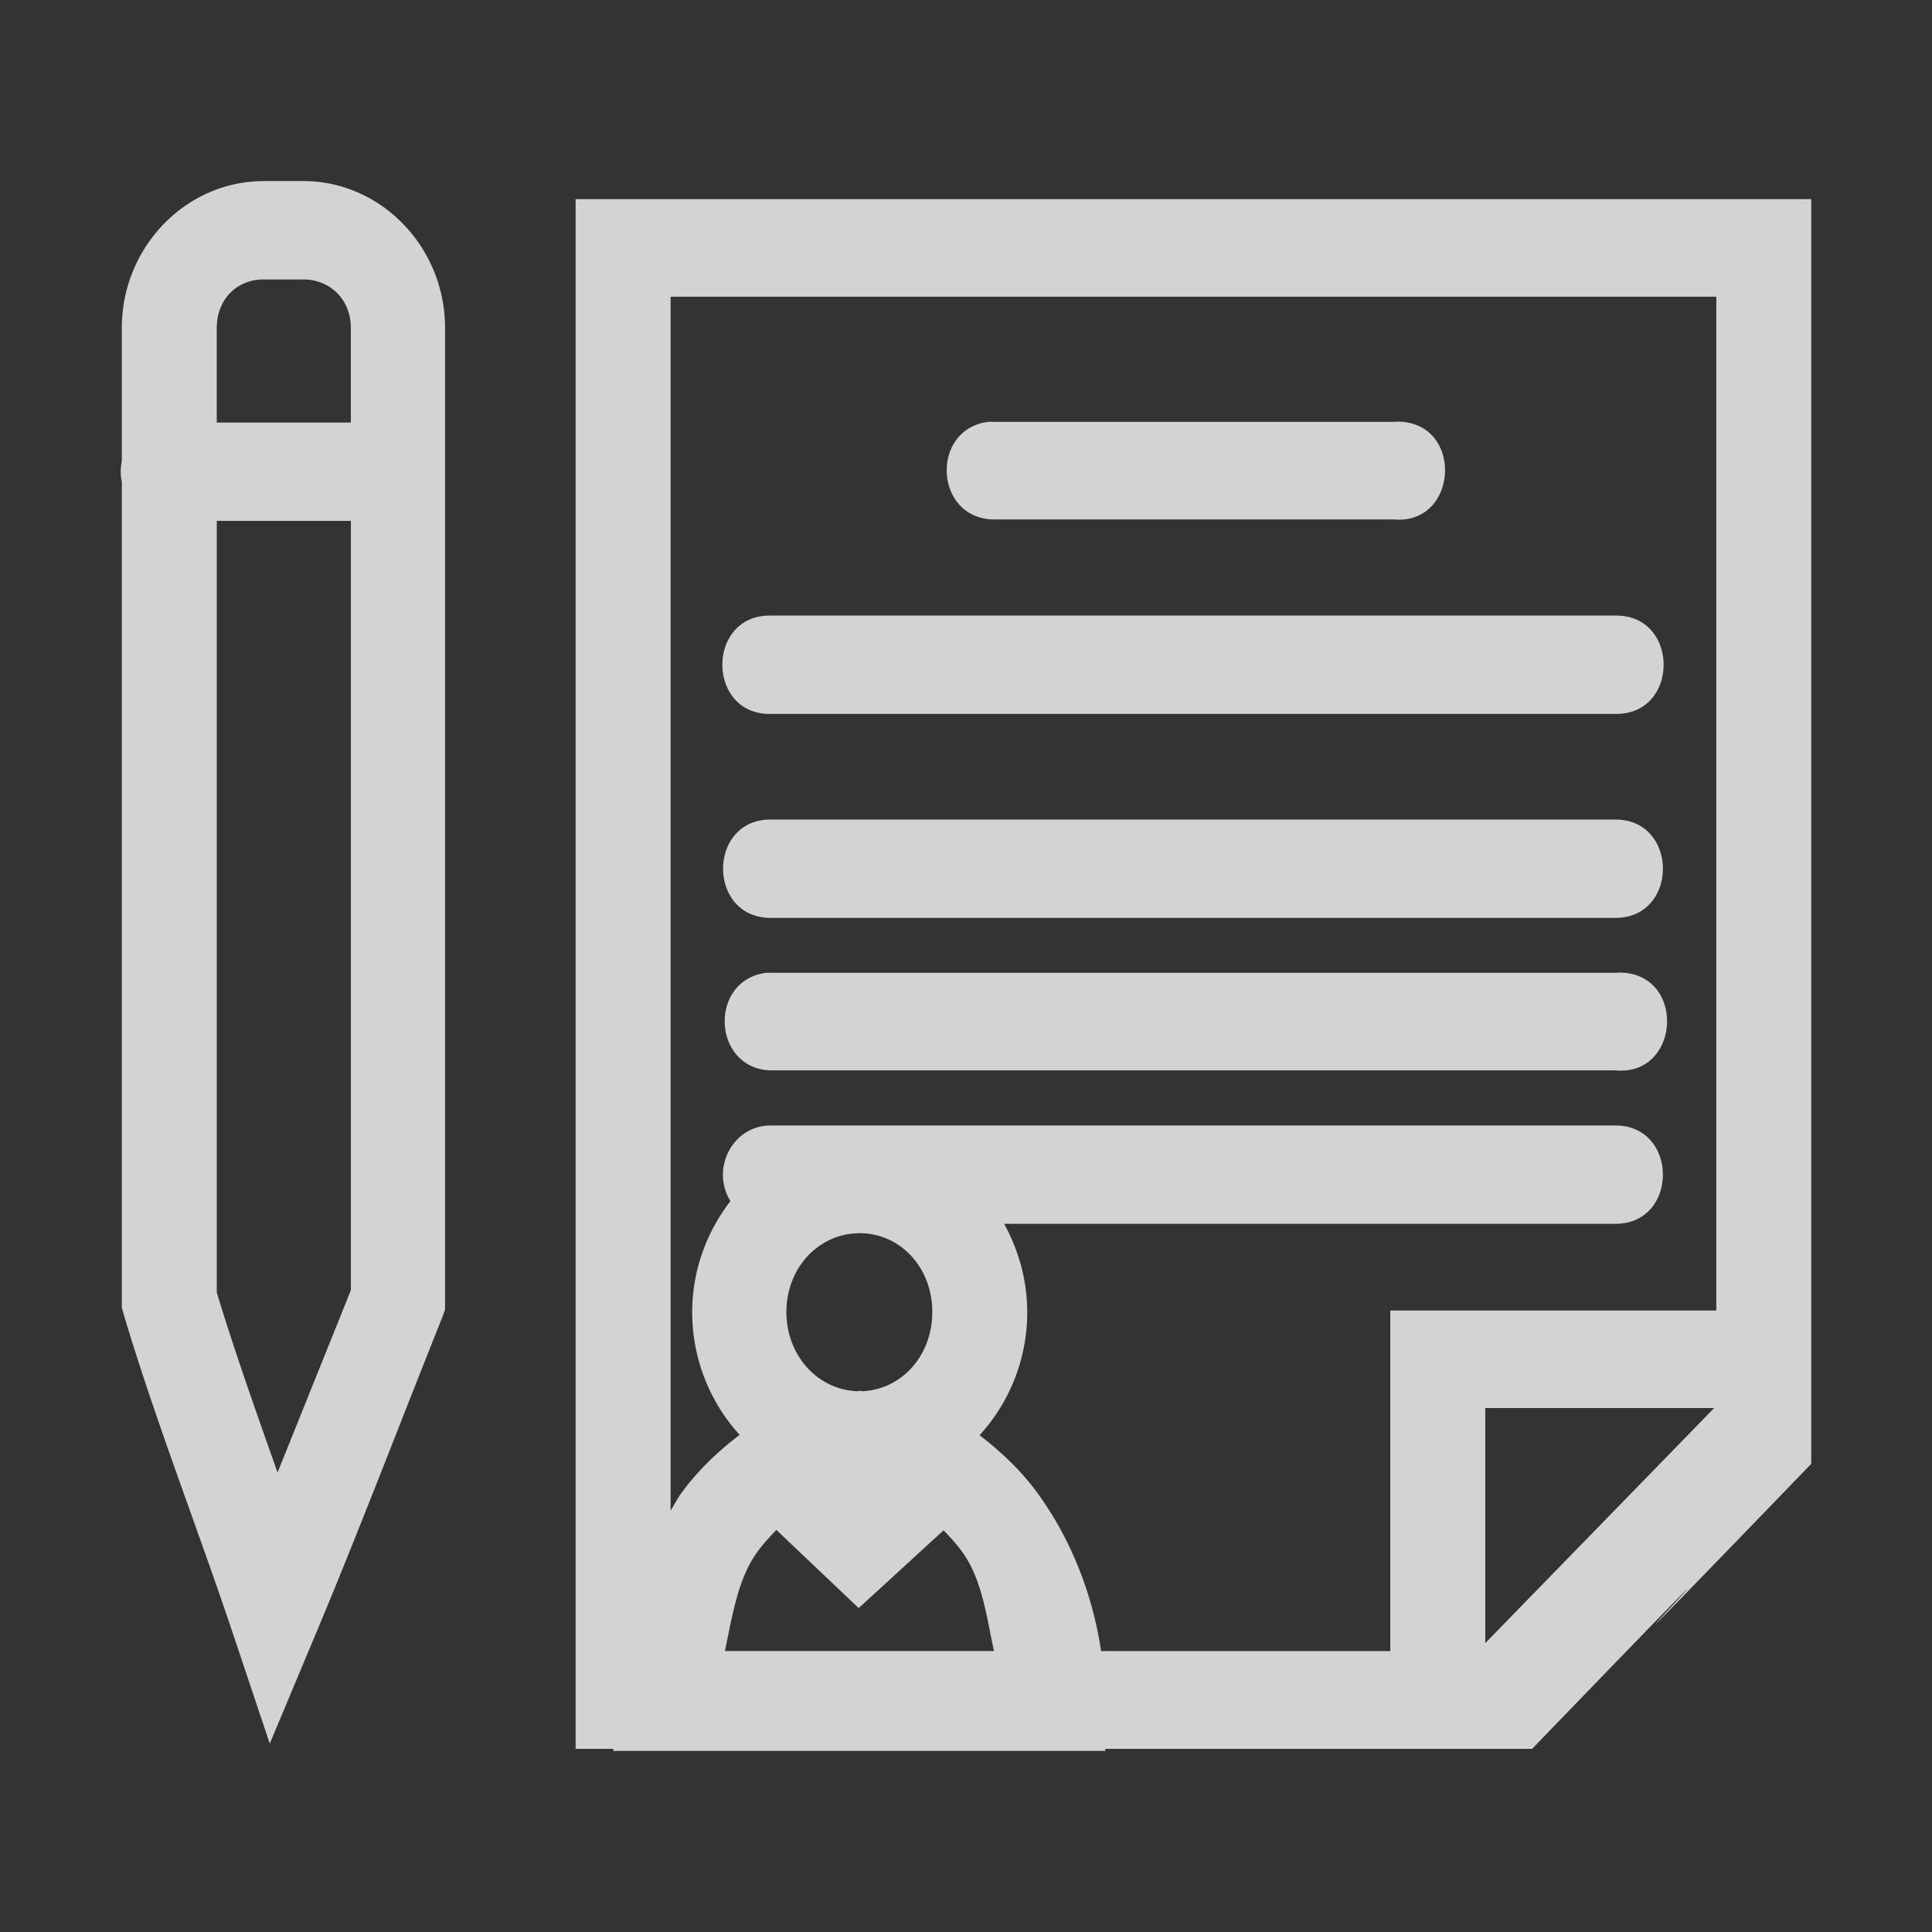 <svg xmlns="http://www.w3.org/2000/svg" width="67" height="67" fill="none" xmlns:v="https://vecta.io/nano"><rect width="100%" height="100%" fill="#333333" stroke="none"/><path d="M9.138 6.281c-2.697 0-4.913 2.295-4.913 5.089v4.618a1.77 1.77 0 0 0 0 .73v28.629l.07.252c1.076 3.599 2.473 7.176 3.683 10.755l1.377 4.113 1.672-3.988c1.463-3.496 3.02-7.578 4.285-10.729l.122-.332v-34.05c0-2.794-2.216-5.089-4.913-5.089H9.138zm10.824.624v53.743h1.307v.071h1.646 15.417v-.071h14.801c12.951-13.416-3.272 3.533 9.679-9.883V6.905h-42.85zM9.138 9.692h1.383c.937 0 1.646.708 1.646 1.679v3.284h-4.65V11.37c0-.971.684-1.679 1.62-1.679zm14.117.597H59.52v35.158H48.215v11.81h-10.03c-.297-1.999-1.061-3.904-2.197-5.467-.566-.779-1.264-1.442-2.018-2.017a6.31 6.31 0 0 0 1.653-4.273c0-1.111-.301-2.151-.801-3.059H56.03c2.184-.008 2.184-3.399 0-3.41H26.714c-1.297.004-2.08 1.488-1.383 2.621-.817 1.062-1.326 2.395-1.326 3.848 0 1.643.629 3.147 1.646 4.26-.763.577-1.461 1.247-2.03 2.03-.135.186-.24.402-.365.597V10.288zm25.261 4.333c-.062-.001-.124.001-.186.007H34.413c-.047-.002-.094-.002-.141 0-2.006.254-1.879 3.31.141 3.384h13.918c2.244.202 2.438-3.328.186-3.39h0zM7.518 18.064h4.65v26.679l-2.543 6.323c-.741-2.097-1.499-4.234-2.107-6.243V18.064zm19.196 3.284c-2.217-.024-2.217 3.433 0 3.41H56.03c2.217.024 2.217-3.433 0-3.41H26.714zm0 7.073c-2.184.008-2.184 3.399 0 3.41H56.03c2.184-.008 2.184-3.399 0-3.41H26.714zm29.502 5.308c-.062-.002-.124.001-.186.007H26.714c-.047-.002-.094-.002-.141 0-2.006.254-1.879 3.31.141 3.384H56.03c2.244.202 2.438-3.328.186-3.39h0zm-26.402 9.037c1.39 0 2.517 1.17 2.517 2.733 0 1.536-1.091 2.705-2.447 2.747-.025 0-.046-.016-.07-.016s-.046.016-.07.016c-1.357-.039-2.472-1.21-2.472-2.747 0-1.564 1.152-2.733 2.543-2.733h0zm21.694 6.064h7.937l-7.937 8.152V48.83zm-24.583 4.227l2.854 2.71 2.943-2.697c.225.231.447.472.653.756.673.927.835 2.215 1.095 3.43h-9.332c.261-1.216.447-2.503 1.121-3.43.211-.29.436-.534.666-.77h0z" fill="#fbfbfb" fill-opacity=".8"/></svg>